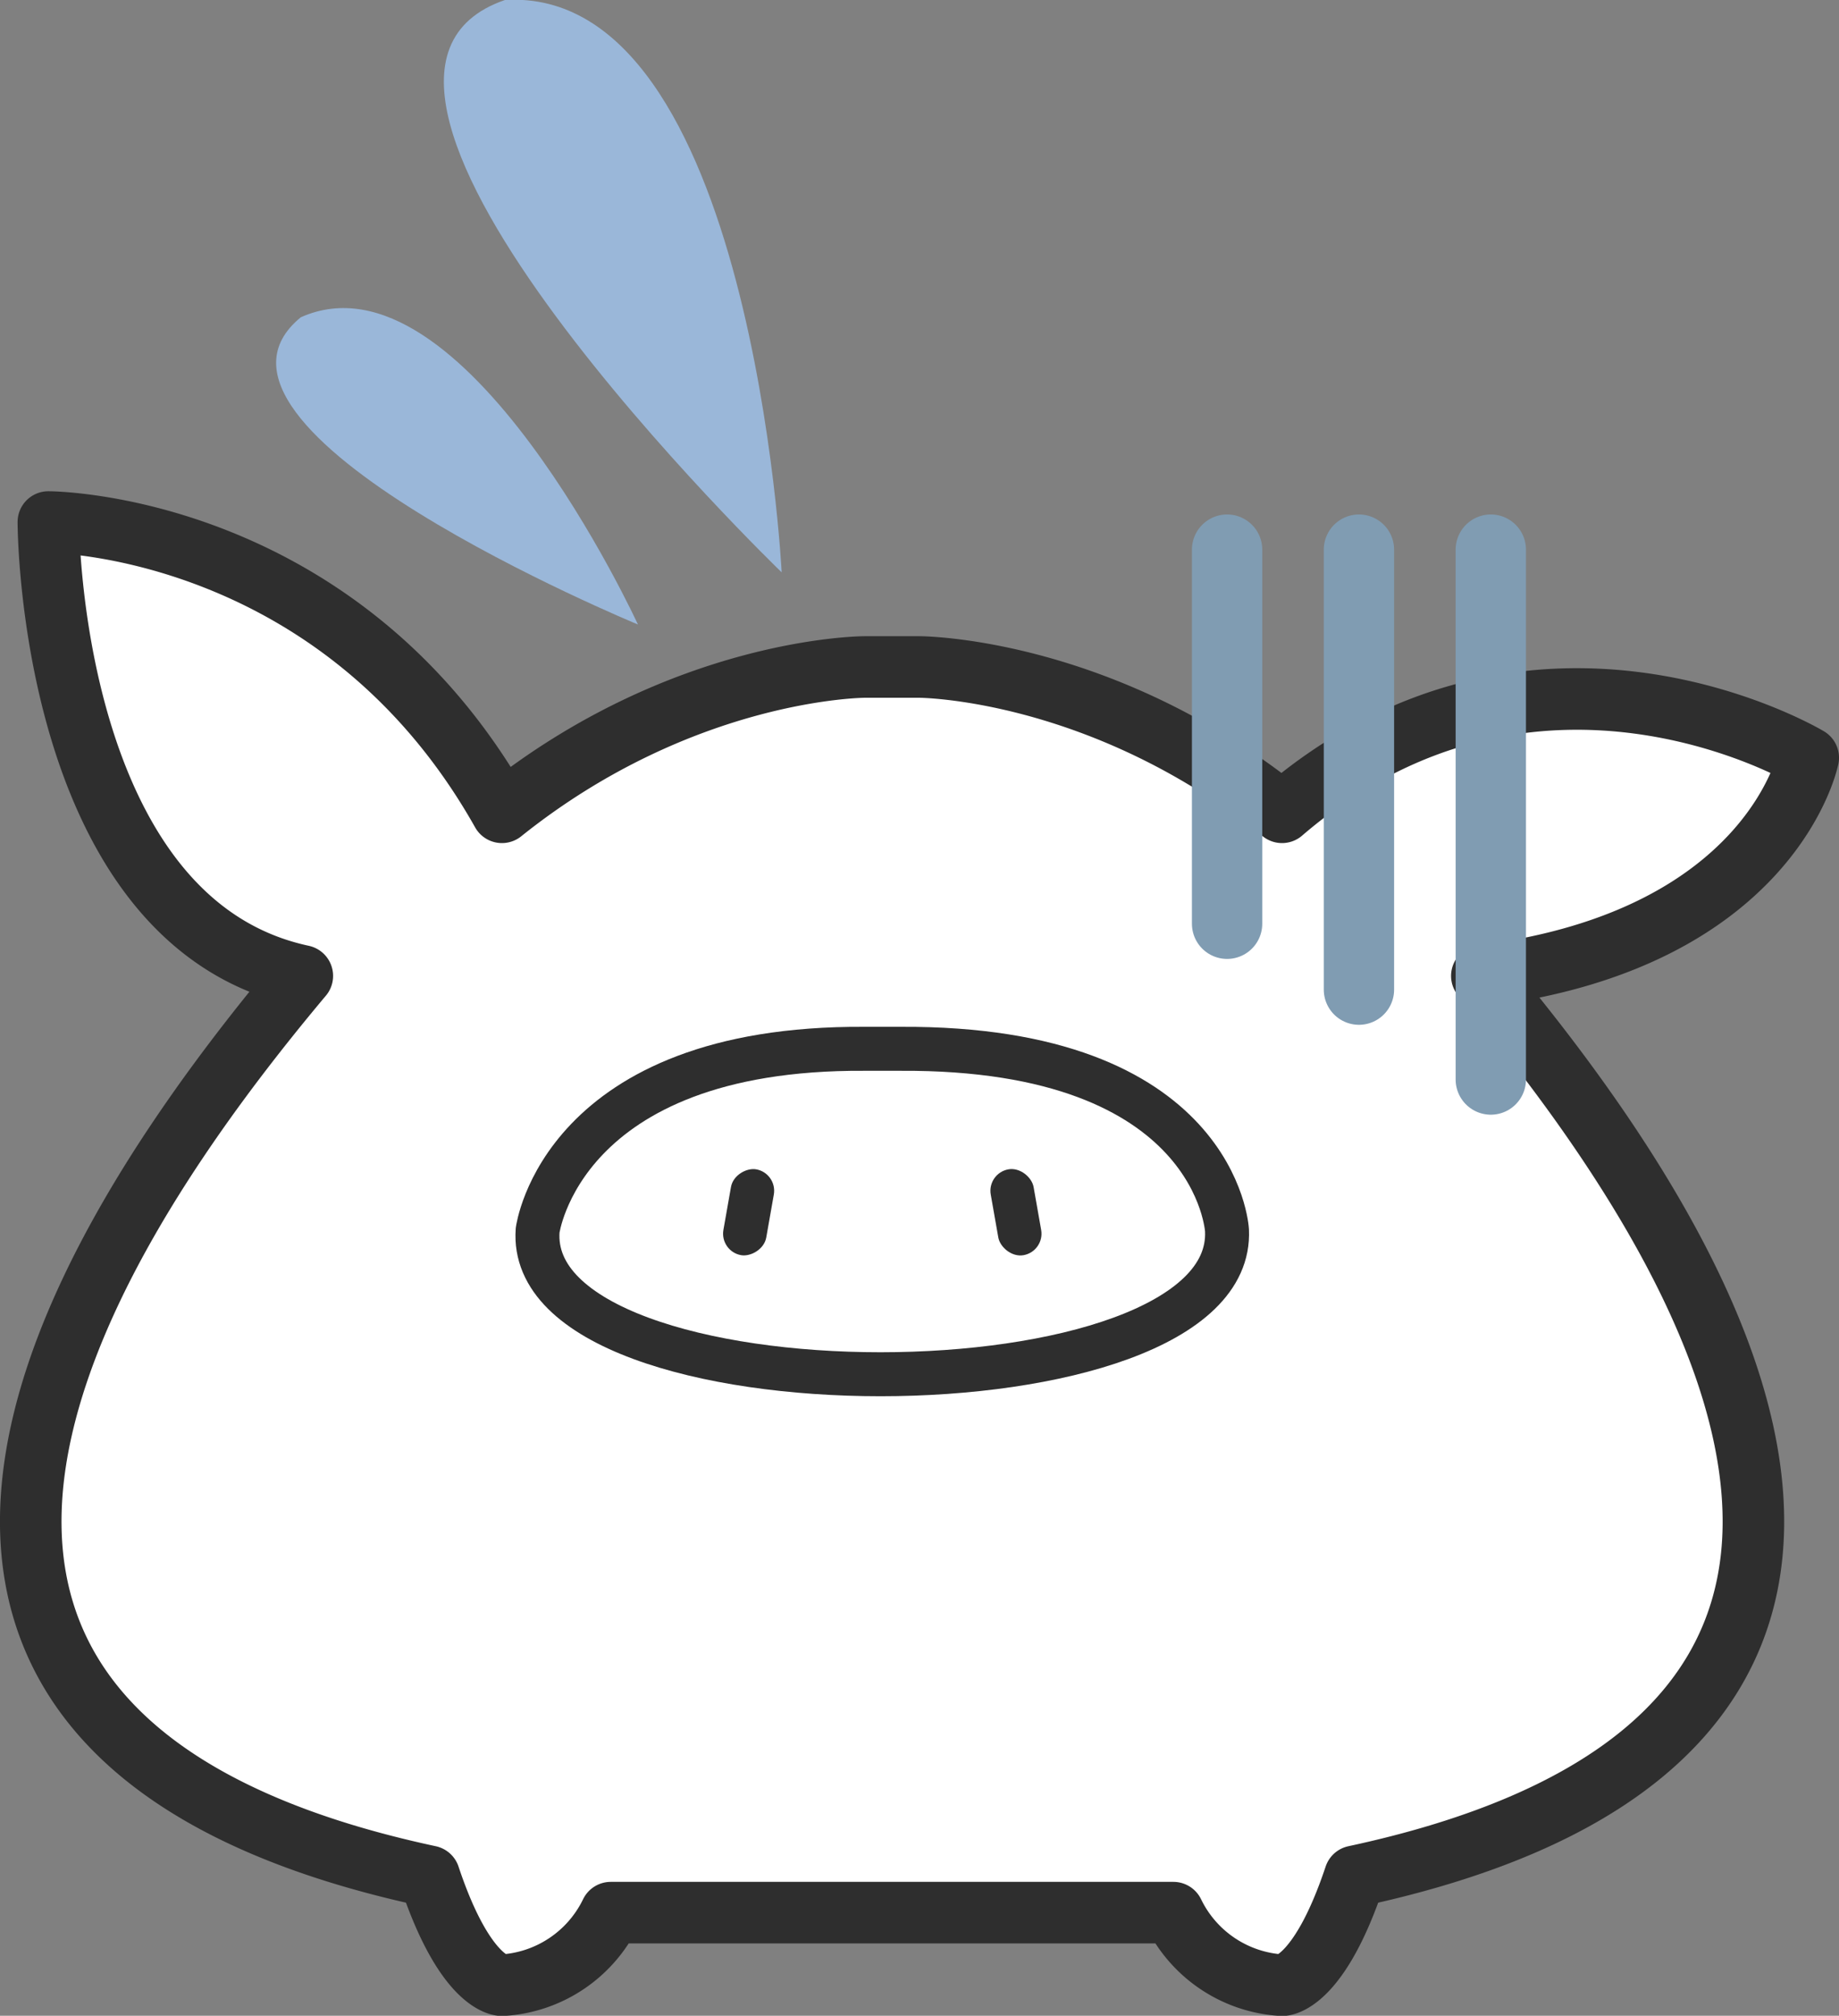 <svg xmlns="http://www.w3.org/2000/svg" viewBox="0 0 209.2 229.17"><rect x="0" y="0" width="209.2" height="229.17" fill="#808080" stroke="none"/><defs><style>.cls-5{stroke-linecap:round}.cls-3{fill:#2e2e2e}.cls-4{fill:#9ab7d9}.cls-5{fill:none;stroke:#809cb2;stroke-miterlimit:10;stroke-width:8px}</style></defs><g id="レイヤー_2" data-name="レイヤー 2"><g id="_動物_表情パターン" data-name="【動物】表情パターン"><g id="体調悪い時"><path d="M205.7 86.15s-31-18.57-59.86 6.2c-20.63-16.52-41.27-16.52-41.27-16.52h-6.2s-20.63 0-41.27 16.52c-18.58-33-51.6-33-51.6-33s0 45.41 28.89 51.6c-43.34 51.6-43.34 90 14.45 102.37 4.13 12.38 8.26 12.38 8.26 12.38a14.66 14.66 0 0012.38-8.25h64a14.66 14.66 0 0012.38 8.25s4.13 0 8.26-12.38c57.79-12.38 57.79-50.77 14.45-102.37 33-4.16 37.13-24.8 37.13-24.8z" stroke-width="7" fill="#fff" stroke="#2e2e2e" stroke-linejoin="round"/><path d="M139.58 139.88s-1.1-20.84-37.15-20.64h-4.12c-34.47-.2-37.15 20.64-37.15 20.64-1.59 21.81 79.45 21.81 78.42 0z" stroke-width="5" stroke-linecap="round" fill="#fff" stroke="#2e2e2e" stroke-linejoin="round"/><rect class="cls-3" x="80.21" y="135.34" width="9.91" height="4.95" rx="2.48" transform="rotate(-80 85.166 137.82)"/><rect class="cls-3" x="113.1" y="132.87" width="4.95" height="9.91" rx="2.48" transform="rotate(-10 115.555 137.84)"/><path class="cls-4" d="M88.92 65.07S85.54-1.69 57.44 0C30.91 9.12 88.92 65.07 88.92 65.07zM72.57 71S52.73 27.83 34.22 36.07C18.7 48.76 72.57 71 72.57 71z"/><path class="cls-5" d="M139.59 62.49v42.53M154.59 62.49v50.02M169.59 62.49v60.24"/></g></g></g></svg>